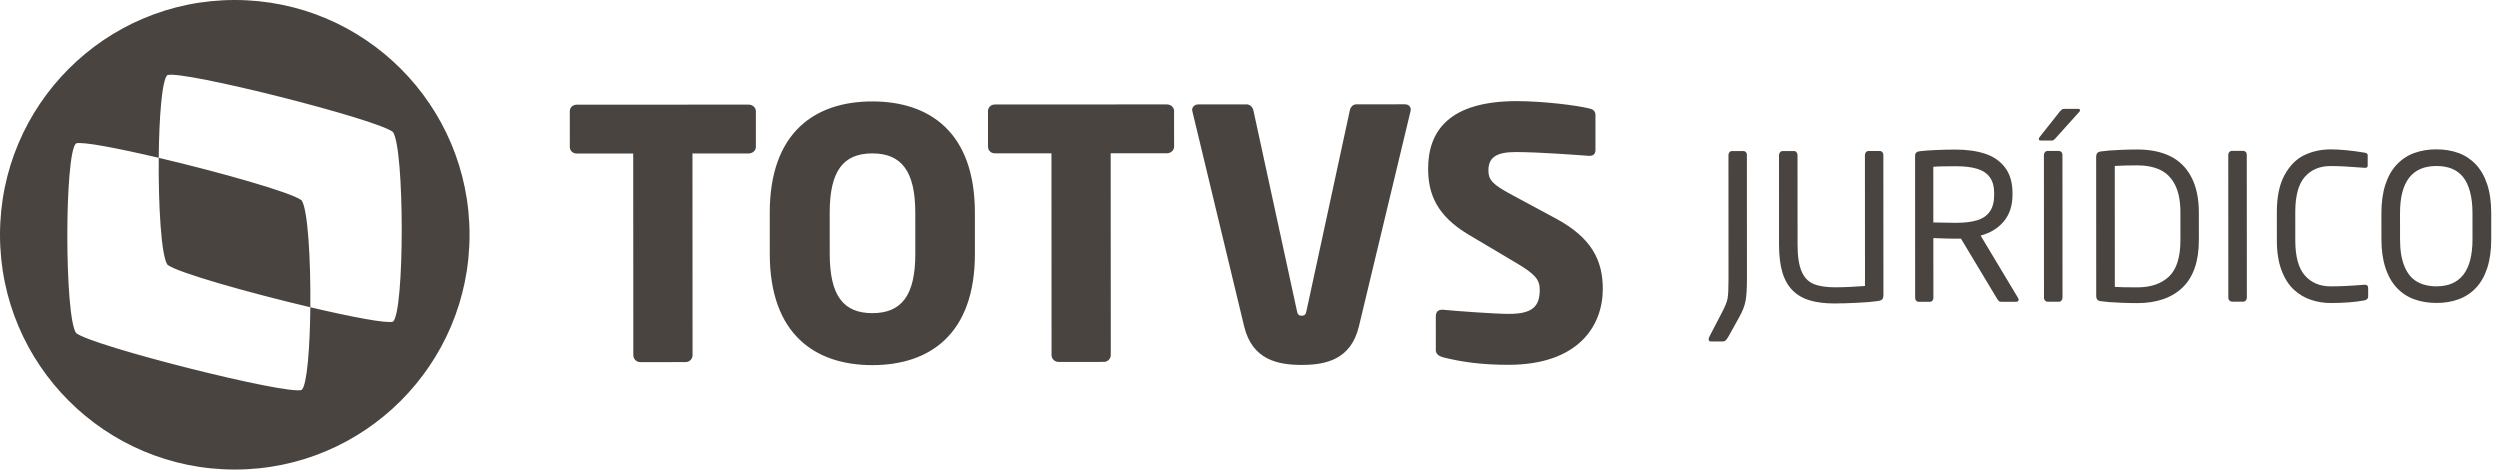 <svg xmlns="http://www.w3.org/2000/svg" width="254" height="48" viewBox="0 0 254 48">
    <path fill="#494440" fill-rule="evenodd" d="M23.841 0C37.017-.006 47.7 10.67 47.706 23.842c.006 13.173-10.667 23.858-23.843 23.864C10.691 47.712.006 37.038 0 23.865-.006 10.692 10.668.006 23.841 0zm16.087 13.418C38.407 12.121 18.518 7.102 17 7.631c-.545.502-.834 4.3-.874 8.403-4.186-.985-7.795-1.676-8.407-1.464-1.177 1.088-1.17 17.583.007 19.26 1.518 1.298 21.41 6.32 22.928 5.789.544-.502.836-4.299.875-8.402 4.185.985 7.794 1.676 8.407 1.462 1.176-1.084 1.172-17.577-.01-19.26zm48.695-3.113c5.81-.003 10.422 3.127 10.426 11.296l.001 4.19c.005 8.169-4.605 11.304-10.415 11.307-5.808.002-10.422-3.129-10.426-11.297l-.002-4.19c-.004-8.169 4.607-11.304 10.416-11.306zm54.112.292c.352-.001.599.21.6.562 0 .036-.035.106-.035.176l-5.236 21.83c-.808 3.381-3.378 3.91-5.808 3.912-2.43.001-5.034-.526-5.847-3.907l-5.256-21.824c0-.07-.035-.106-.035-.177 0-.316.281-.562.633-.562l4.896-.003c.35 0 .632.281.703.633l4.41 20.313c.072.386.176.526.494.526.317 0 .422-.14.493-.527l4.392-20.316c.069-.353.316-.634.668-.634l4.928-.002zm11.372-.323c2.569-.002 6.125.42 7.463.771.279.07.528.246.528.634l.002 3.555c0 .317-.141.6-.599.6h-.07c-.985-.07-5.07-.386-7.463-.385-2.008.001-2.746.6-2.745 1.867 0 .986.457 1.444 2.358 2.464l4.507 2.427c3.664 1.97 4.756 4.293 4.757 7.145.002 3.732-2.46 7.712-9.606 7.715-2.78.001-4.859-.315-6.655-.772-.351-.105-.704-.317-.704-.704l-.002-3.45c0-.492.281-.668.633-.669h.107c1.442.14 5.316.42 6.688.419 2.43-.001 3.132-.777 3.132-2.465 0-1.023-.495-1.585-2.323-2.675l-4.861-2.885c-3.276-1.935-4.155-4.152-4.156-6.722-.002-3.873 2.176-6.867 9.01-6.87zm-78.051.354c.387 0 .739.28.74.668l.001 3.626c0 .389-.352.67-.739.67l-5.704.003.01 20.49c0 .387-.317.704-.703.704l-4.613.002c-.386 0-.704-.315-.704-.704l-.01-20.49-5.737.004c-.39 0-.705-.281-.705-.67l-.002-3.626c0-.387.315-.669.704-.669l17.462-.008zm42.492-.02c.387 0 .738.28.738.668l.002 3.626c0 .389-.351.67-.738.67l-5.704.003.01 20.489c0 .388-.315.705-.704.705l-4.612.002c-.387 0-.702-.316-.702-.704l-.01-20.49-5.74.004c-.387 0-.706-.281-.706-.67l-.002-3.626c0-.387.319-.669.706-.669l17.462-.008zm58.593 4.74c.1 0 .182.037.247.11.064.075.096.169.096.282l.005 12.648c0 .933-.044 1.653-.135 2.16-.09.507-.303 1.059-.638 1.656l-1.097 1.974c-.114.195-.209.33-.286.403-.077.074-.187.111-.328.111h-1.158c-.168.001-.251-.066-.251-.2 0-.108.037-.225.11-.353l1.247-2.397c.323-.605.514-1.085.573-1.44.061-.356.09-.994.09-1.914l-.005-12.647c0-.1.033-.19.1-.272.067-.08.151-.12.25-.12l1.18-.001zm-88.516.238c-2.956.002-4.329 1.798-4.327 6.022l.003 4.19c.001 4.224 1.376 6.019 4.331 6.018 2.96-.002 4.366-1.798 4.363-6.022l-.002-4.19c-.002-4.224-1.41-6.02-4.368-6.018zm-72.498.448c6.179 1.454 13.613 3.551 14.52 4.325.635.903.93 6.09.883 10.858-6.18-1.455-13.618-3.553-14.522-4.327-.632-.903-.926-6.086-.88-10.856zm174.848-.693c.115 0 .206.04.274.116.067.077.1.176.1.297l.007 14.168c0 .241-.04.404-.121.488-.08.084-.232.143-.453.176-.497.075-1.197.134-2.1.178-.902.044-1.669.066-2.3.067-.947 0-1.769-.1-2.467-.302-.7-.2-1.284-.532-1.758-.996-.473-.463-.827-1.073-1.058-1.831-.232-.759-.348-1.699-.35-2.82l-.003-9.123c0-.1.035-.195.106-.282.07-.087.158-.131.266-.131h1.158c.1 0 .185.041.252.125.068.084.1.18.1.287l.005 9.123c0 1.155.135 2.048.404 2.678.268.632.676 1.06 1.22 1.289.543.228 1.267.342 2.174.341.9 0 1.916-.044 3.052-.132l-.007-13.302c0-.1.033-.195.1-.282.067-.087.158-.131.273-.131h1.126zm26.171-.153c1.31 0 2.427.227 3.355.683.926.456 1.64 1.166 2.144 2.13.505.962.758 2.162.758 3.599l.002 2.779c0 2.155-.55 3.762-1.65 4.824-1.1 1.06-2.634 1.592-4.6 1.593-.524 0-1.063-.012-1.617-.035-.554-.023-.976-.046-1.264-.07-.289-.023-.578-.055-.866-.095-.289-.04-.433-.211-.433-.513l-.006-14.168c0-.295.144-.47.431-.524.289-.04.578-.072.867-.096.288-.024.71-.047 1.264-.071.553-.024 1.092-.036 1.615-.036zm19.626-.01c.98 0 2.134.11 3.464.331.215.027.322.114.322.262v1.057c0 .148-.08.222-.241.222h-.06c-1.49-.12-2.646-.18-3.465-.18-1.107 0-1.983.37-2.627 1.104-.644.736-.966 1.929-.965 3.58l.001 2.87c.001 1.638.326 2.826.974 3.564.648.738 1.522 1.107 2.624 1.107.946 0 2.08-.055 3.402-.163h.082c.214 0 .321.11.321.332l.001.846c0 .228-.135.366-.403.413-.94.175-2.08.263-3.423.263-.67 0-1.33-.106-1.98-.321-.647-.214-1.23-.56-1.746-1.037-.518-.475-.934-1.132-1.25-1.967-.316-.836-.474-1.848-.475-3.036l-.001-2.87c-.001-1.57.263-2.833.79-3.786.526-.953 1.194-1.623 2.007-2.01.81-.386 1.694-.58 2.648-.58zm10.765-.004c.825 0 1.575.123 2.25.372.674.247 1.26.635 1.758 1.161.497.528.881 1.2 1.154 2.019.272.819.408 1.792.409 2.92v2.658c.002 1.122-.132 2.093-.4 2.915-.269.823-.65 1.498-1.147 2.025-.497.527-1.086.915-1.767 1.164-.681.249-1.431.373-2.25.373-.812 0-1.563-.123-2.251-.371-.689-.248-1.283-.639-1.783-1.172-.5-.534-.886-1.215-1.154-2.044-.27-.829-.403-1.79-.404-2.885l-.001-2.658c-.001-1.1.133-2.064.402-2.89.268-.826.653-1.506 1.156-2.04.503-.534 1.095-.925 1.777-1.174.68-.248 1.43-.373 2.25-.373zm-48.847.023c1.147-.001 2.15.141 3.011.426.86.286 1.535.76 2.03 1.424.493.665.74 1.524.74 2.578v.15c0 1.101-.292 2.004-.88 2.71-.586.705-1.373 1.189-2.36 1.45l3.8 6.332c.04.061.06.125.06.192 0 .134-.088.201-.262.201l-1.45.001c-.127 0-.212-.011-.252-.035-.04-.024-.107-.102-.2-.237l-3.69-6.14h-.543c-.483 0-1.239-.02-2.266-.06l.004 6.063c0 .12-.034.22-.101.297-.067.077-.158.116-.272.116h-1.108c-.108 0-.197-.038-.266-.116-.072-.077-.107-.176-.107-.297l-.006-14.44c0-.267.164-.419.492-.452.41-.047.94-.086 1.586-.117.648-.03 1.328-.046 2.04-.046zm10.481.136c.101 0 .189.037.263.11.073.074.11.168.11.282l.007 14.52c0 .108-.034.204-.106.287-.07.085-.16.126-.267.126l-1.137.001c-.095 0-.18-.039-.258-.116-.077-.077-.115-.176-.115-.297l-.006-14.52c0-.1.036-.191.11-.272.074-.08.161-.12.262-.12h1.137zm18.73-.009c.1 0 .188.037.262.11.073.075.11.168.11.282l.008 14.52c0 .108-.035.204-.106.288-.07.084-.16.126-.267.126h-1.137c-.095 0-.18-.038-.258-.116-.077-.077-.115-.176-.115-.297l-.007-14.52c0-.1.036-.191.11-.272.074-.08.161-.12.262-.12h1.137zM217.146 16.8c-.838 0-1.6.021-2.285.062l.005 12.285c.443.033 1.205.05 2.286.049 1.37 0 2.442-.367 3.217-1.1.775-.731 1.162-1.97 1.162-3.716l-.002-2.779c0-1.188-.188-2.138-.56-2.85-.373-.71-.883-1.214-1.532-1.509-.647-.295-1.411-.442-2.291-.442zm30.39.066c-2.464.002-3.695 1.597-3.694 4.785l.002 2.658c0 1.115.149 2.03.445 2.744.295.715.716 1.233 1.264 1.556.547.321 1.21.482 1.989.482 2.443-.001 3.664-1.596 3.663-4.785l-.002-2.659c0-.838-.085-1.57-.257-2.194-.171-.624-.412-1.123-.72-1.495-.31-.373-.688-.648-1.134-.826-.447-.177-.965-.266-1.555-.266zm-48.846.023c-1.182 0-1.937.021-2.266.062l.002 5.65c.126 0 .435.004.925.014l.193.005c.604.013.987.02 1.148.02.886-.001 1.613-.087 2.18-.259.567-.171.998-.467 1.294-.886.295-.42.442-.992.442-1.717v-.151c0-.665-.145-1.2-.434-1.606-.29-.407-.72-.696-1.29-.87-.57-.175-1.302-.262-2.194-.262zm12.412-5.826c.154 0 .232.047.232.141 0 .054-.027.108-.08.162l-2.336 2.598c-.12.135-.205.22-.252.257-.047.037-.12.056-.221.056h-1.107c-.128 0-.192-.047-.192-.14 0-.088.027-.158.08-.212l2.024-2.558c.127-.142.214-.227.261-.257.048-.03.125-.046.232-.046h1.359z"/>
</svg>
